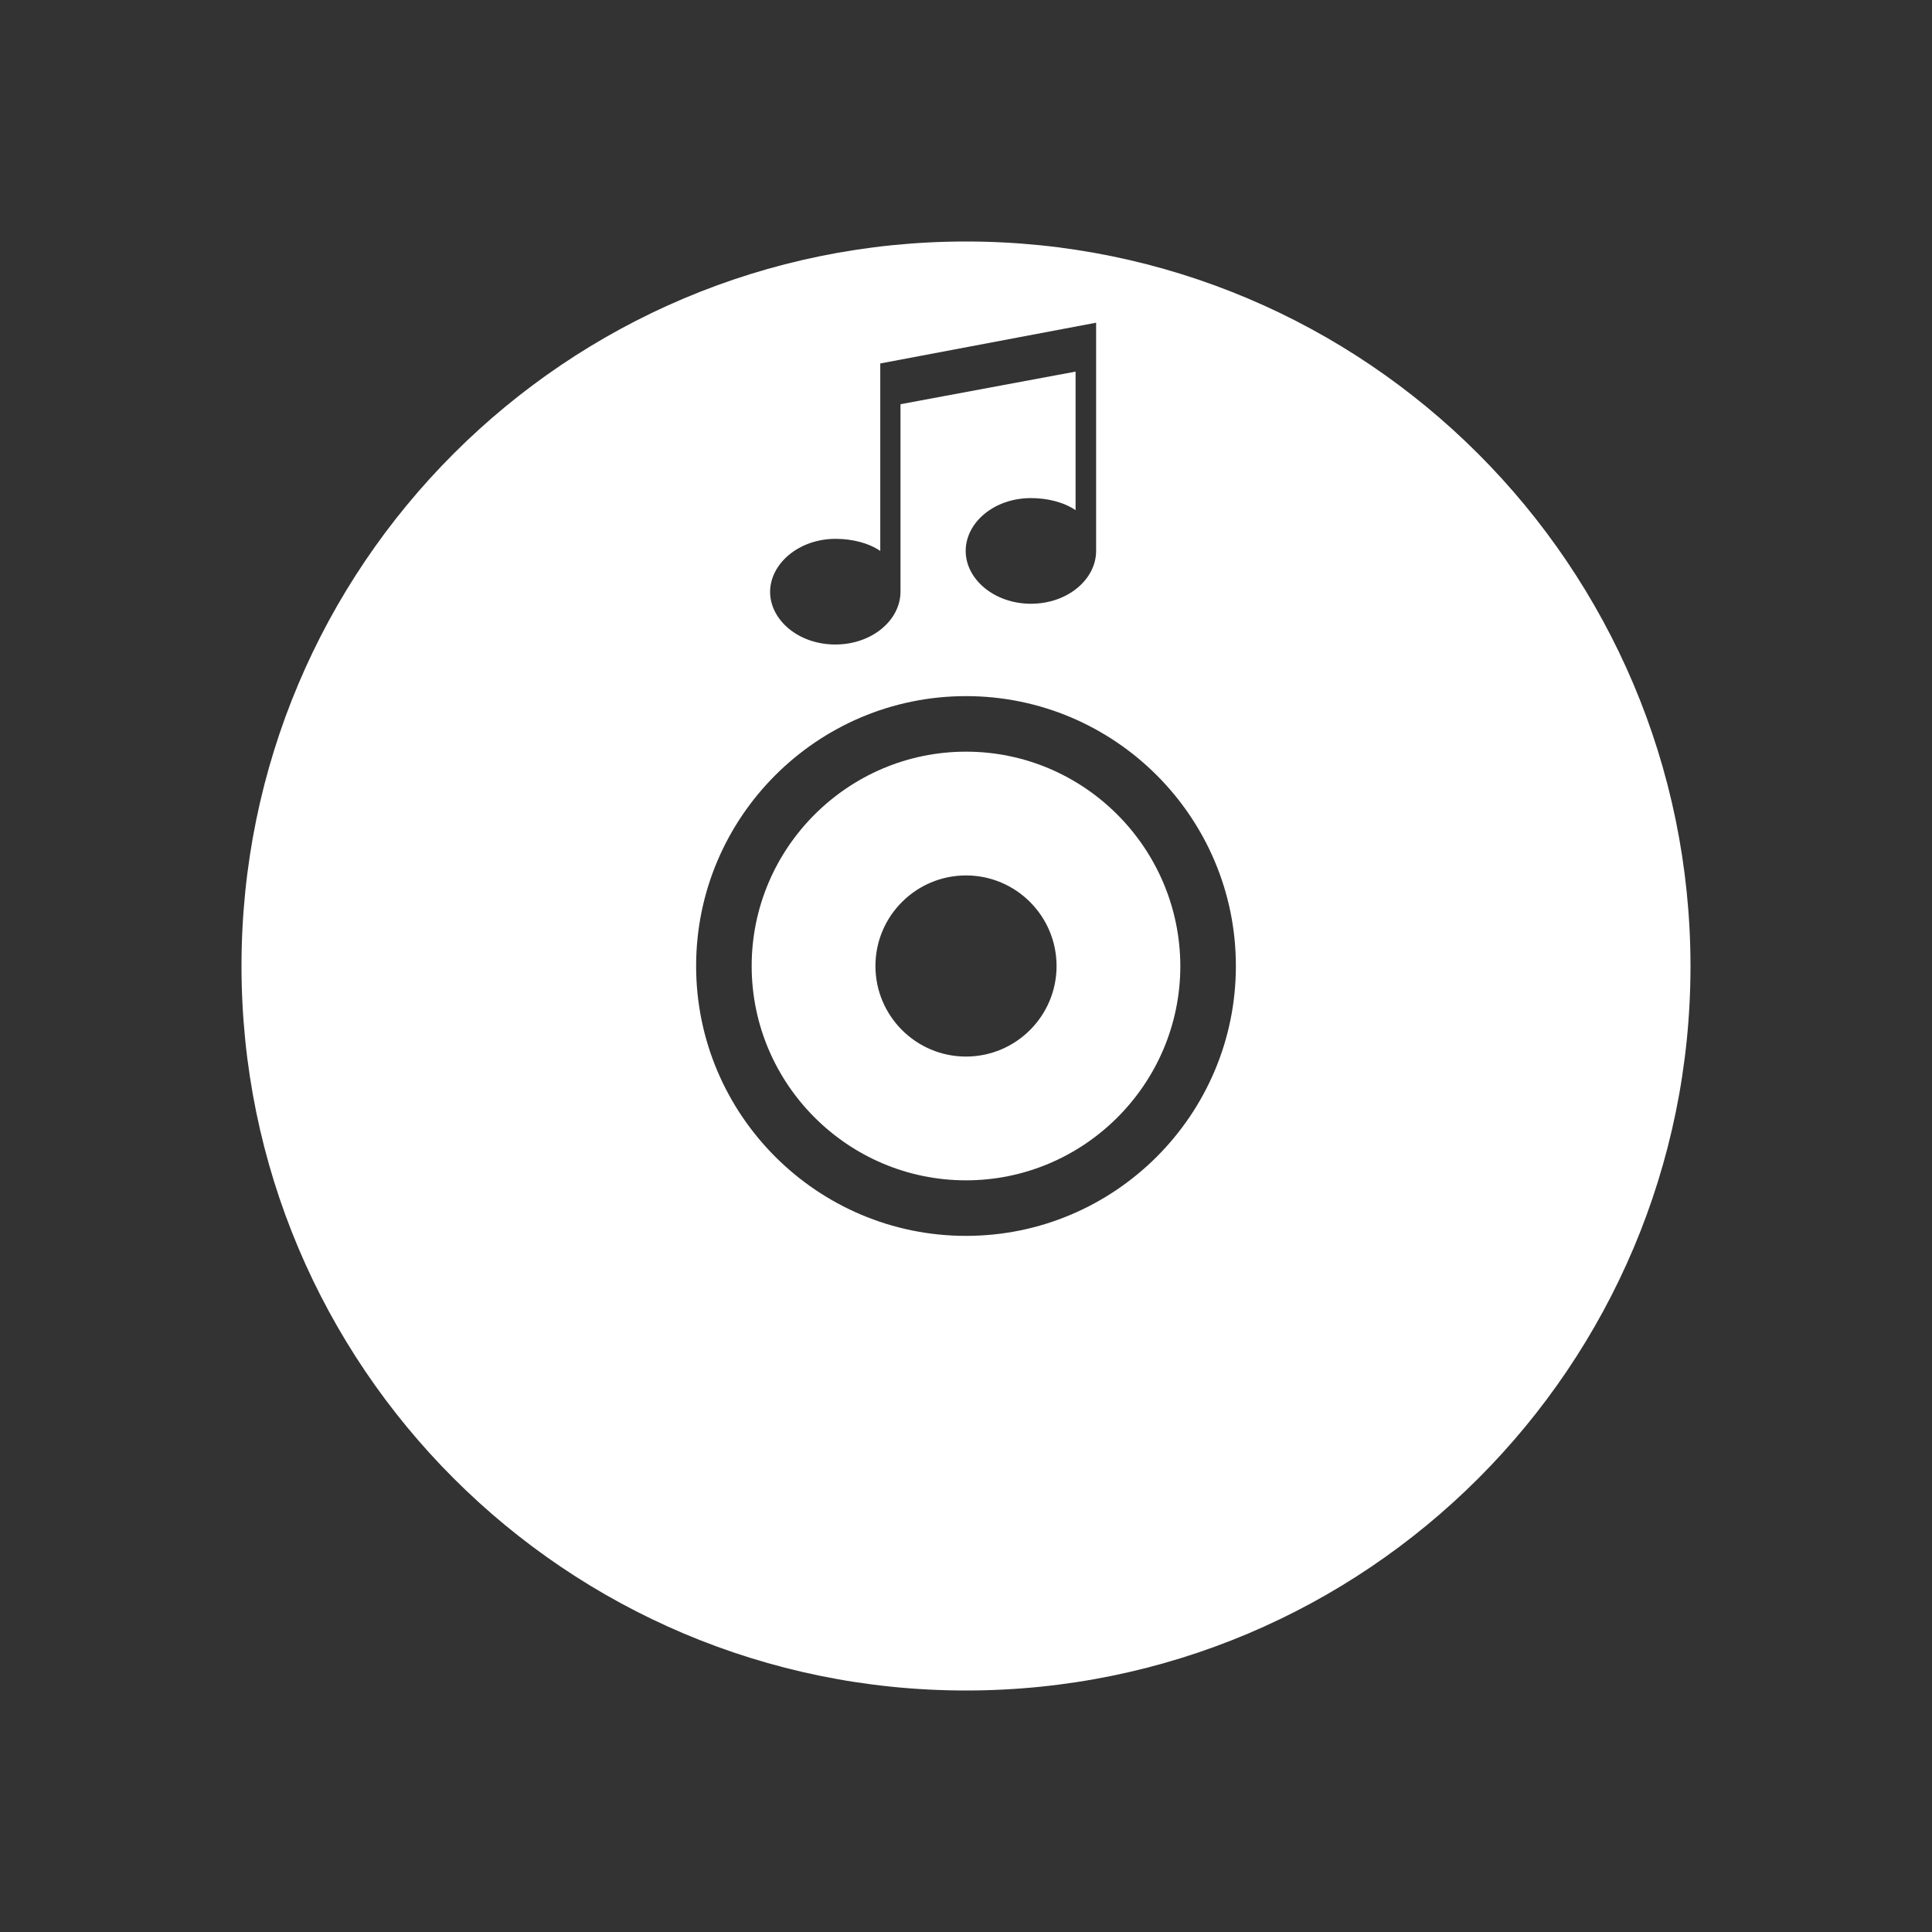 <?xml version="1.0" encoding="utf-8"?>
<svg version="1.1" xmlns="http://www.w3.org/2000/svg" xmlns:xlink="http://www.w3.org/1999/xlink" x="0px" y="0px" viewBox="0 0 64 64" style="enable-background:new 0 0 64 64;" xml:space="preserve">
<rect x="0" y="0" width="64" height="64" fill="#333333" stroke="none"/>
<style type="text/css">
	.st0{fill:#FFFFFF;}
</style>
<g>
	<path class="st0" d="M32,24.9c-3.91,0-7.1,3.19-7.1,7.1s3.19,7.1,7.1,7.1s7.1-3.19,7.1-7.1C39.09,28.09,35.91,24.9,32,24.9z M32,35c-1.66,0-3-1.35-3-3c0-1.66,1.35-3,3-3c1.66,0,3,1.35,3,3C35,33.66,33.65,35,32,35z"/>
	<path class="st0" d="M32,8C18.74,8,8,18.74,8,32s10.74,24,24,24s24-10.74,24-24C55.99,18.74,45.24,8,32,8z M27.68,17.85c0.54,0,1.08,0.13,1.48,0.4v-6.21l7.15-1.35c0,0,0,7.42,0,7.56c0,0.94-0.94,1.75-2.16,1.75c-1.21,0-2.16-0.81-2.16-1.75c0-0.94,0.94-1.75,2.16-1.75c0.54,0,1.08,0.13,1.48,0.4v-4.59l-5.8,1.08c0,0,0,6.07,0,6.21c0,0.94-0.94,1.75-2.16,1.75s-2.16-0.81-2.16-1.75C25.52,18.66,26.47,17.85,27.68,17.85z M32,40.94c-4.93,0-8.94-4.01-8.94-8.94s4.01-8.94,8.94-8.94c4.93,0,8.94,4.01,8.94,8.94S36.93,40.94,32,40.94z"/>
</g>
</svg>
